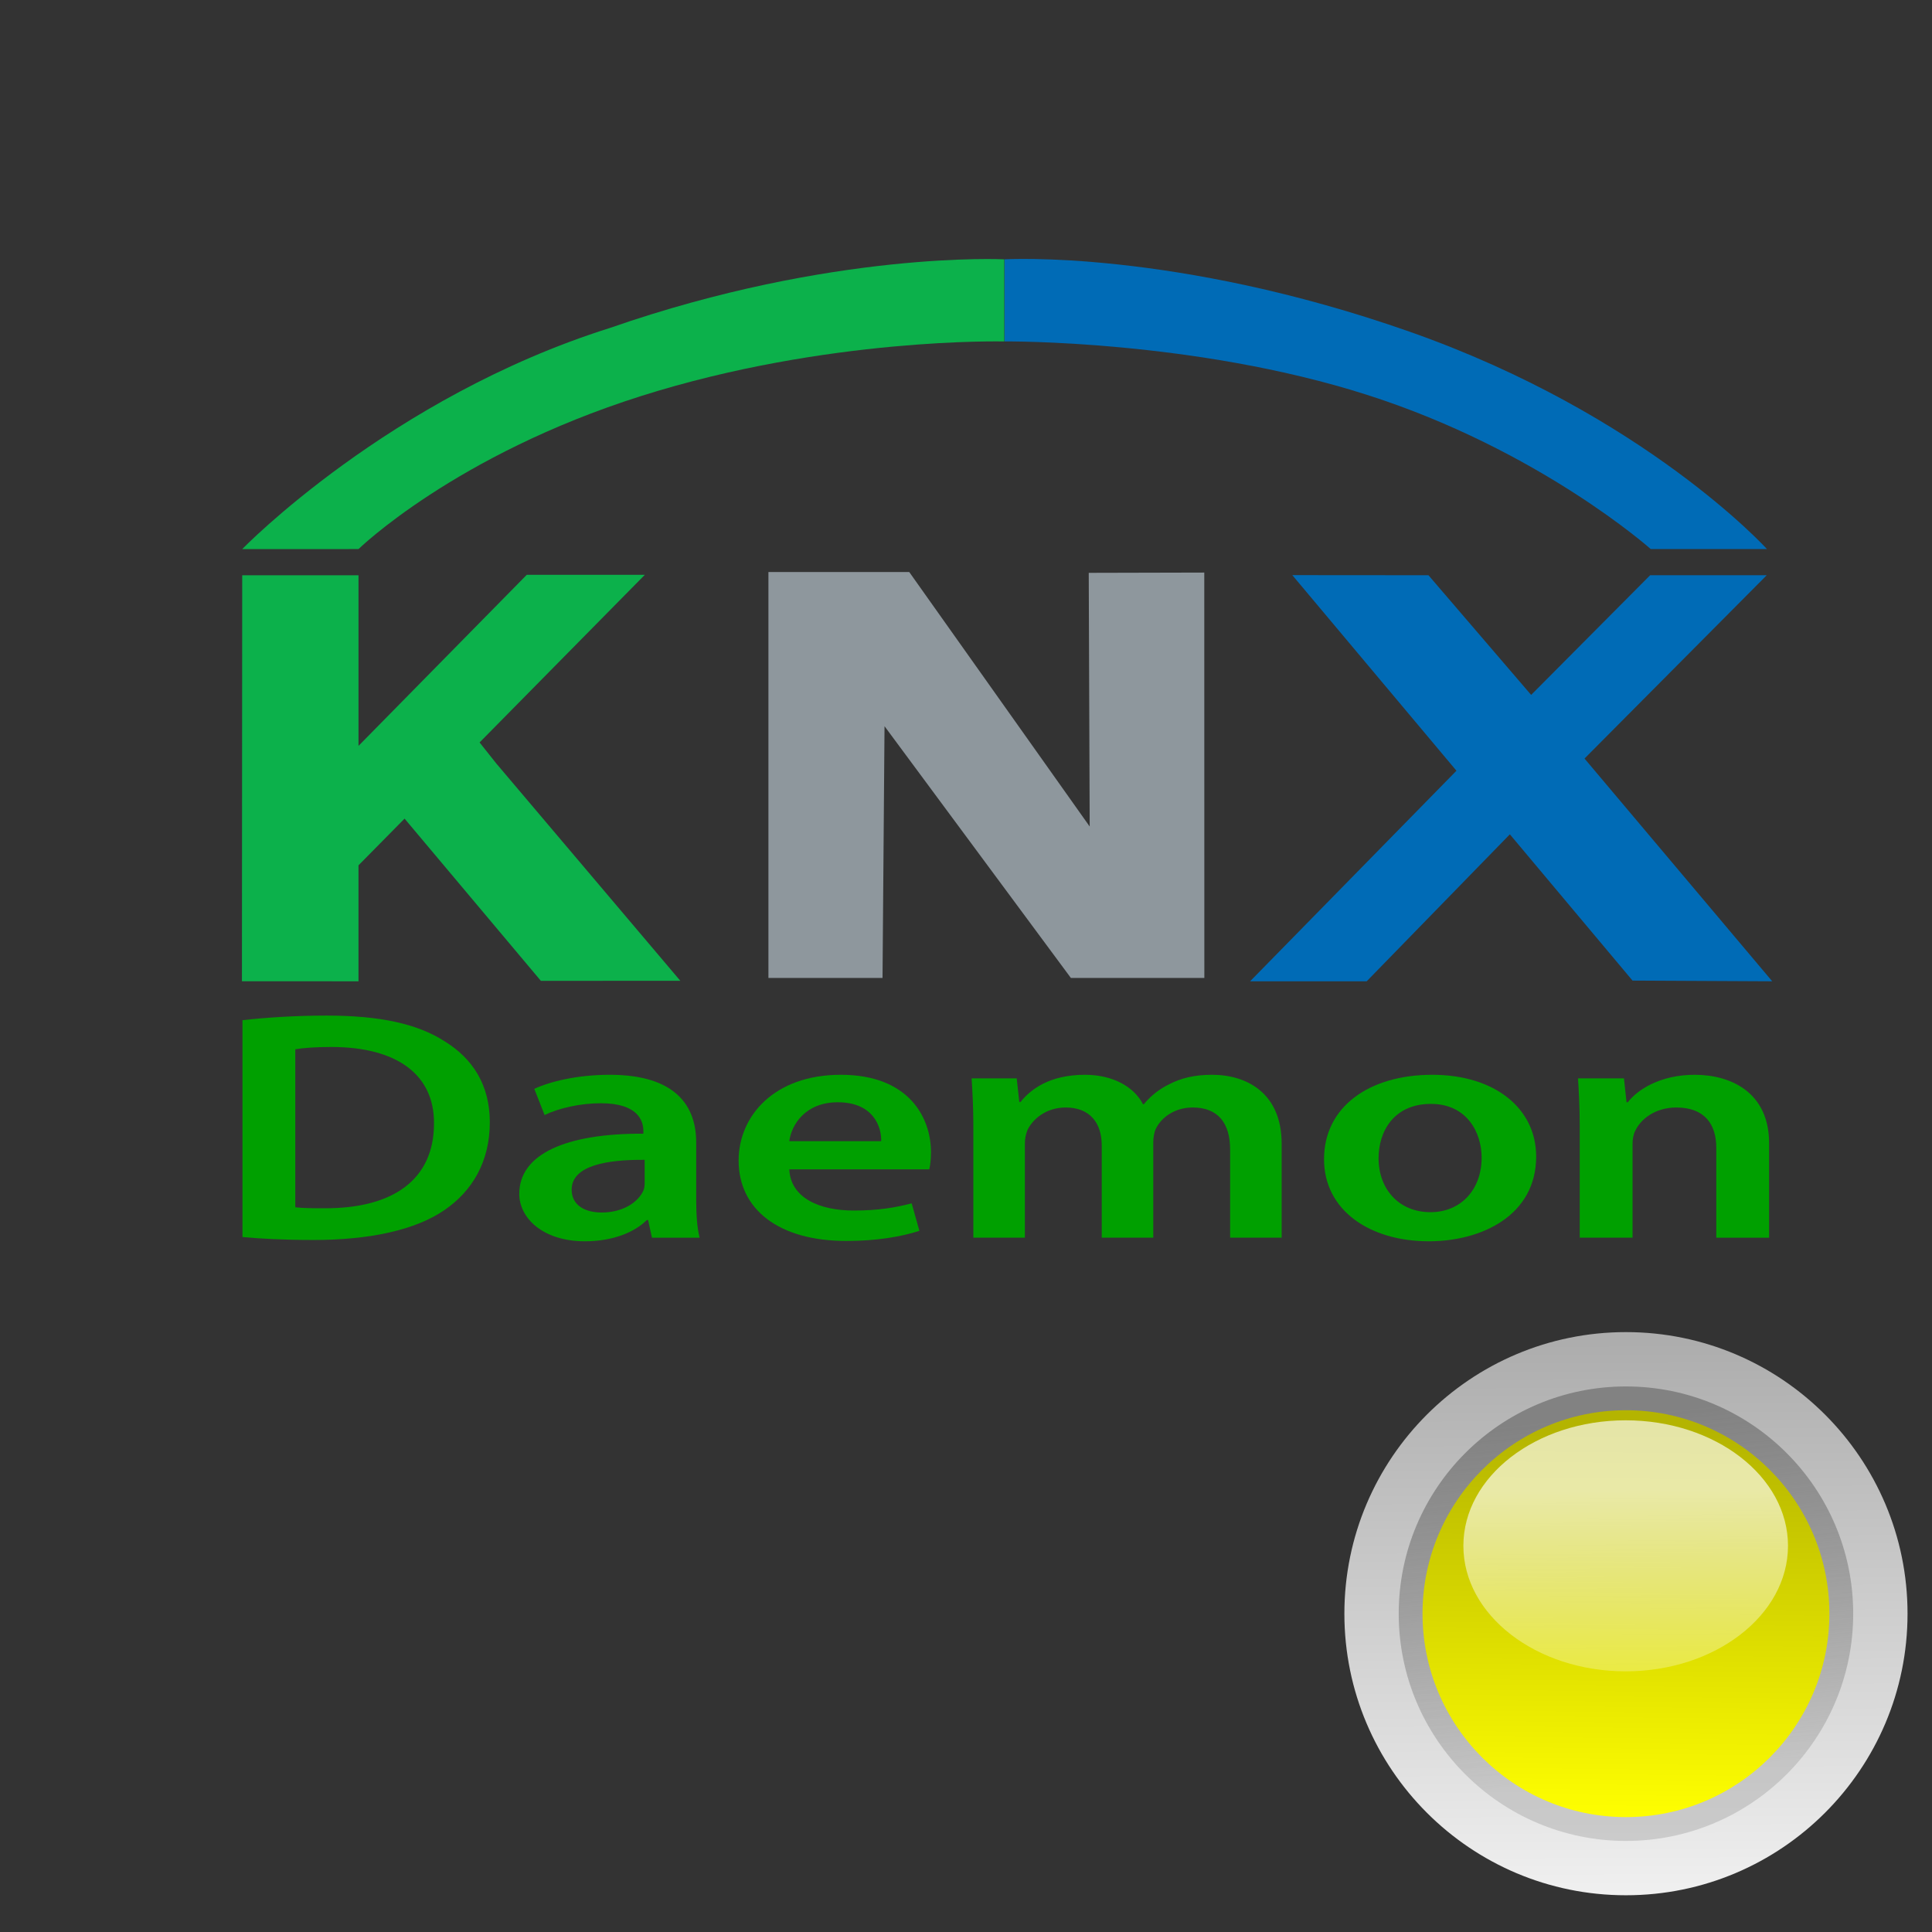 <?xml version="1.0" encoding="UTF-8" standalone="no"?>
<!-- Created with Inkscape (http://www.inkscape.org/) -->

<svg
   xmlns:dc="http://purl.org/dc/elements/1.1/"
   xmlns:cc="http://creativecommons.org/ns#"
   xmlns:rdf="http://www.w3.org/1999/02/22-rdf-syntax-ns#"
   xmlns:svg="http://www.w3.org/2000/svg"
   xmlns="http://www.w3.org/2000/svg"
   xmlns:xlink="http://www.w3.org/1999/xlink"
   xmlns:sodipodi="http://sodipodi.sourceforge.net/DTD/sodipodi-0.dtd"
   xmlns:inkscape="http://www.inkscape.org/namespaces/inkscape"
   id="svg2"
   sodipodi:version="0.32"
   inkscape:version="0.91 r13725"
   width="64"
   height="64"
   version="1.0"
   sodipodi:docname="KNXD_STATUS_3.svg"
   inkscape:output_extension="org.inkscape.output.svg.inkscape">
  <rect width="100%" height="100%" fill="#333333" stroke="none"/>
  <defs
     id="defs5">
    <linearGradient
       id="linearGradient5378">
      <stop
         id="stop5380"
         offset="0"
         style="stop-color:#b4b400;stop-opacity:1" />
      <stop
         id="stop5382"
         offset="1"
         style="stop-color:#ffff00;stop-opacity:1" />
    </linearGradient>
    <inkscape:perspective
       sodipodi:type="inkscape:persp3d"
       inkscape:vp_x="0 : 526.18109 : 1"
       inkscape:vp_y="0 : 1000 : 0"
       inkscape:vp_z="744.09448 : 526.18109 : 1"
       inkscape:persp3d-origin="372.04724 : 350.78739 : 1"
       id="perspective9" />
    <linearGradient
       y2="42.884"
       y1="44.067"
       xlink:href="#linearGradient6506"
       x2="23.39"
       x1="23.403"
       inkscape:collect="always"
       id="linearGradient7534"
       gradientUnits="userSpaceOnUse" />
    <linearGradient
       id="linearGradient7500">
      <stop
         style="stop-color:#d2cd00;stop-opacity:1;"
         offset="0"
         id="stop7502" />
      <stop
         style="stop-color:#fffe8f;stop-opacity:1;"
         offset="1"
         id="stop7504" />
    </linearGradient>
    <linearGradient
       y2="43.893"
       y1="42.755"
       xlink:href="#linearGradient7500"
       x2="23.201"
       x1="23.214"
       inkscape:collect="always"
       id="linearGradient7532"
       gradientUnits="userSpaceOnUse" />
    <linearGradient
       y2="43.711"
       y1="42.768"
       xlink:href="#linearGradient5756"
       x2="23.441"
       x1="23.35"
       inkscape:collect="always"
       id="linearGradient7530"
       gradientUnits="userSpaceOnUse" />
    <linearGradient
       y2="44"
       y1="42.429"
       xlink:href="#linearGradient5742"
       x2="23.2"
       x1="23.193"
       inkscape:collect="always"
       id="linearGradient7528"
       gradientUnits="userSpaceOnUse" />
    <linearGradient
       id="linearGradient6506">
      <stop
         style="stop-color:#ffffff;stop-opacity:0;"
         offset="0"
         id="stop6508" />
      <stop
         style="stop-color:#ffffff;stop-opacity:0.875;"
         offset="1"
         id="stop6510" />
    </linearGradient>
    <linearGradient
       id="linearGradient7464">
      <stop
         style="stop-color:#00039a;stop-opacity:1;"
         offset="0"
         id="stop7466" />
      <stop
         style="stop-color:#afa5ff;stop-opacity:1;"
         offset="1"
         id="stop7468" />
    </linearGradient>
    <linearGradient
       y2="43.893"
       y1="42.755"
       xlink:href="#linearGradient7464"
       x2="23.201"
       x1="23.214"
       inkscape:collect="always"
       id="linearGradient7496"
       gradientUnits="userSpaceOnUse" />
    <linearGradient
       id="linearGradient5756">
      <stop
         style="stop-color:#828282;stop-opacity:1;"
         offset="0"
         id="stop5758" />
      <stop
         style="stop-color:#929292;stop-opacity:0.353;"
         offset="1"
         id="stop5760" />
    </linearGradient>
    <linearGradient
       y2="43.893"
       y1="42.7"
       xlink:href="#linearGradient5756"
       x2="23.662"
       x1="22.935"
       inkscape:collect="always"
       id="linearGradient9321"
       gradientUnits="userSpaceOnUse" />
    <linearGradient
       id="linearGradient5742">
      <stop
         style="stop-color:#adadad;stop-opacity:1;"
         offset="0"
         id="stop5744" />
      <stop
         style="stop-color:#f0f0f0;stop-opacity:1;"
         offset="1"
         id="stop5746" />
    </linearGradient>
    <linearGradient
       y2="43.027"
       y1="44.486"
       xlink:href="#linearGradient6506"
       x2="23.394"
       x1="23.41"
       inkscape:collect="always"
       id="linearGradient1336"
       gradientUnits="userSpaceOnUse"
       gradientTransform="matrix(14.208,0,0,10.988,-316.893,-442.507)" />
    <linearGradient
       y2="43.893"
       y1="42.755"
       xlink:href="#linearGradient5378"
       x2="23.201"
       x1="23.214"
       inkscape:collect="always"
       id="linearGradient1339"
       gradientUnits="userSpaceOnUse"
       gradientTransform="matrix(17.808,0,0,17.808,-400.782,-734.244)" />
    <linearGradient
       y2="43.711"
       y1="42.768"
       xlink:href="#linearGradient5756"
       x2="23.441"
       x1="23.35"
       inkscape:collect="always"
       id="linearGradient1342"
       gradientUnits="userSpaceOnUse"
       gradientTransform="matrix(19.892,0,0,19.892,-449.358,-824.468)" />
    <linearGradient
       y2="44"
       y1="42.429"
       xlink:href="#linearGradient5742"
       x2="23.2"
       x1="23.193"
       inkscape:collect="always"
       id="linearGradient1345"
       gradientUnits="userSpaceOnUse"
       gradientTransform="matrix(18.376,0,0,18.376,-412.01,-757.083)" />
    <clipPath
       clipPathUnits="userSpaceOnUse"
       id="clipPath140">
      <path
         inkscape:connector-curvature="0"
         d="m 230.43,28.437 47.158,0 0,20.564 -47.158,0 0,-20.564 z"
         id="path142" />
    </clipPath>
    <linearGradient
       id="linearGradient5378-7">
      <stop
         id="stop5380-7"
         offset="0"
         style="stop-color:#c00000;stop-opacity:1" />
      <stop
         id="stop5382-5"
         offset="1"
         style="stop-color:#ff0000;stop-opacity:1" />
    </linearGradient>
  </defs>
  <sodipodi:namedview
     inkscape:window-height="1017"
     inkscape:window-width="1920"
     inkscape:pageshadow="2"
     inkscape:pageopacity="0.0"
     guidetolerance="10.0"
     gridtolerance="10.0"
     objecttolerance="10.0"
     borderopacity="1.0"
     bordercolor="#666666"
     pagecolor="#ffffff"
     id="base"
     showgrid="false"
     inkscape:zoom="8.1670833"
     inkscape:cx="43.079874"
     inkscape:cy="24.678832"
     inkscape:window-x="58"
     inkscape:window-y="-8"
     inkscape:current-layer="g1347"
     inkscape:window-maximized="1" />
  <g
     id="g3164"
     transform="matrix(0.127,0,0,0.127,41.991,10.18)">
    <g
       id="g4169"
       transform="matrix(13.217,0,0,13.217,62.697,117.95)"
       style="fill:#ffffff;stroke:#2ca02c;stroke-width:2.3">
      <g
         inkscape:label="Calque 1"
         id="layer1"
         transform="matrix(0.378,0,0,0.378,-3.083,2.96)">
        <g
           id="g1347">
          <path
             style="overflow:visible;fill:url(#linearGradient1345);fill-opacity:1;stroke:none;stroke-width:0.8;stroke-linecap:round;stroke-linejoin:round;stroke-miterlimit:4;stroke-opacity:1"
             id="path7506"
             d="m 29.017,36.765 c 0,8.115 -6.586,14.701 -14.701,14.701 -8.115,0 -14.701,-6.586 -14.701,-14.701 0,-8.115 6.586,-14.701 14.701,-14.701 8.115,0 14.701,6.586 14.701,14.701 z"
             inkscape:connector-curvature="0" />
          <path
             style="overflow:visible;fill:url(#linearGradient1342);fill-opacity:1;stroke:none;stroke-width:0.8;stroke-linecap:round;stroke-linejoin:round;stroke-miterlimit:4;stroke-opacity:1"
             id="path7508"
             d="m 26.18,36.765 c 0,6.549 -5.315,11.864 -11.864,11.864 -6.549,0 -11.864,-5.315 -11.864,-11.864 0,-6.549 5.315,-11.864 11.864,-11.864 6.549,0 11.864,5.315 11.864,11.864 z"
             inkscape:connector-curvature="0" />
          <path
             style="overflow:visible;fill:url(#linearGradient1339);fill-opacity:1;stroke:none;stroke-width:0.8;stroke-linecap:round;stroke-linejoin:round;stroke-miterlimit:4;stroke-opacity:1"
             id="path7510"
             d="m 24.937,36.764 c 0,5.863 -4.758,10.621 -10.621,10.621 -5.863,0 -10.621,-4.758 -10.621,-10.621 0,-5.863 4.758,-10.621 10.621,-10.621 5.863,0 10.621,4.758 10.621,10.621 z"
             inkscape:connector-curvature="0" />
          <path
             style="overflow:visible;fill:url(#linearGradient1336);fill-opacity:1;stroke:none;stroke-width:0.8;stroke-linecap:round;stroke-linejoin:round;stroke-miterlimit:4;stroke-opacity:1;opacity:0.75"
             id="path7512"
             d="m 22.776,33.222 c 0,3.617 -3.796,6.553 -8.474,6.553 -4.678,0 -8.474,-2.936 -8.474,-6.553 0,-3.617 3.796,-6.553 8.474,-6.553 4.678,0 8.474,2.936 8.474,6.553 z"
             inkscape:connector-curvature="0" />
          <g
             style="fill:#ffffff;stroke:#2ca02c;stroke-width:2.3"
             id="g4201"
             transform="matrix(0.048,0,0,0.048,-10.731,-12.064)">
            <g
               id="g4251">
              <g
                 id="g116"
                 transform="matrix(38.197,0,0,-38.197,-154.033,-366.55)">
                <path
                   inkscape:connector-curvature="0"
                   d="m 0,0 c 0,0 5.395,0.051 10.31,-1.518 4.916,-1.568 8.089,-4.394 8.089,-4.394 l 3.31,-0.001 c 0,0 -3.479,3.835 -10.17,6.188 C 4.848,2.627 0,2.338 0,2.338 L 0,0"
                   style="fill:#006bb6;fill-opacity:1;fill-rule:nonzero;stroke:none"
                   id="path118" />
              </g>
              <g
                 id="g120"
                 transform="matrix(38.197,0,0,-38.197,-583.019,-381.294)">
                <path
                   inkscape:connector-curvature="0"
                   d="m 0,0 c -6.287,-1.979 -10.479,-6.3 -10.479,-6.3 l 3.312,10e-4 c 0,0 2.743,2.677 8.044,4.357 5.3,1.68 10.345,1.555 10.345,1.555 l 0,2.338 C 11.222,1.951 6.324,2.203 0,0"
                   style="fill:#0cb14b;fill-opacity:1;fill-rule:nonzero;stroke:none"
                   id="path122" />
              </g>
              <g
                 id="g128"
                 transform="matrix(38.197,0,0,-38.197,-257.737,-115.712)">
                <path
                   inkscape:connector-curvature="0"
                   d="m 0,0 5.138,-7.246 -0.027,7.223 3.29,0.008 0.002,-11.544 -3.801,10e-4 -5.306,7.168 -0.057,-7.168 -3.249,0 0,11.559"
                   style="fill:#8e979d;fill-opacity:1;fill-rule:nonzero;stroke:none"
                   id="path130" />
              </g>
              <g
                 id="g132"
                 transform="matrix(38.197,0,0,-38.197,680.905,329.431)">
                <path
                   inkscape:connector-curvature="0"
                   d="M 0,0 -3.978,0.02 -7.471,4.185 -11.548,0 l -3.32,0 5.876,5.996 -4.674,5.57 3.877,-0.003 2.924,-3.408 3.389,3.408 3.32,0 -5.189,-5.22"
                   style="fill:#006bb6;fill-opacity:1;fill-rule:nonzero;stroke:none"
                   id="path134" />
              </g>
              <g
                 transform="matrix(38.197,0,0,-38.197,-9785.297,1415.625)"
                 id="g136">
                <g
                   id="g138"
                   clip-path="url(#clipPath140)">
                  <g
                     id="g144"
                     transform="translate(237.668,34.645)">
                    <path
                       inkscape:connector-curvature="0"
                       d="m 0,0 -0.471,0.593 4.705,4.773 -3.362,0 -4.791,-4.871 0,4.859 -3.311,0 -0.008,-11.561 3.319,-0.001 0,3.302 1.312,1.33 3.881,-4.619 3.971,0.001"
                       style="fill:#0cb14b;fill-opacity:1;fill-rule:nonzero;stroke:none"
                       id="path146" />
                  </g>
                </g>
              </g>
              <g
                 id="text4234"
                 style="font-style:normal;font-variant:normal;font-weight:600;font-stretch:normal;font-size:407.564px;line-height:125%;font-family:'Myriad Pro';-inkscape-font-specification:'Myriad Pro, Semi-Bold';text-align:start;letter-spacing:0px;word-spacing:0px;writing-mode:lr-tb;text-anchor:start;fill:#00a000;fill-opacity:1;stroke:none;stroke-width:1px;stroke-linecap:butt;stroke-linejoin:miter;stroke-opacity:1"
                 transform="scale(1.146,0.873)">
                <path
                   inkscape:connector-curvature="0"
                   id="path4239"
                   d="m -857.755,695.989 c 16.71,2.038 38.719,3.668 67.656,3.668 53.391,0 97,-12.634 124.307,-37.496 26.084,-23.639 42.794,-59.912 42.794,-109.227 0,-46.462 -16.303,-79.475 -43.202,-101.076 -25.269,-21.193 -60.319,-31.79 -111.672,-31.79 -29.752,0 -57.466,2.445 -79.882,5.706 l 0,270.215 z m 50.13,-233.942 c 7.336,-1.63 18.34,-2.853 34.235,-2.853 62.765,0 97.815,35.05 97.408,95.37 0,69.693 -38.719,105.967 -103.929,105.559 -10.189,0 -20.786,0 -27.714,-1.223 l 0,-196.853 z" />
                <path
                   inkscape:connector-curvature="0"
                   id="path4241"
                   d="m -427.125,577.796 c 0,-43.609 -18.34,-83.958 -81.92,-83.958 -31.382,0 -57.059,8.559 -71.731,17.525 l 9.782,32.605 c 13.45,-8.559 33.828,-14.672 53.391,-14.672 35.05,0 40.349,21.601 40.349,34.643 l 0,3.261 c -73.361,-0.408 -117.786,25.269 -117.786,74.992 0,30.16 22.416,59.097 62.357,59.097 26.084,0 46.87,-11.004 58.689,-26.492 l 1.223,0 3.668,22.008 45.24,0 c -2.445,-12.227 -3.261,-29.752 -3.261,-47.685 l 0,-71.324 z m -48.908,49.315 c 0,3.668 0,7.336 -1.223,11.004 -4.891,14.265 -19.155,27.307 -39.534,27.307 -15.895,0 -28.529,-8.966 -28.529,-28.529 0,-30.16 33.828,-37.496 69.286,-37.088 l 0,27.307 z" />
                <path
                   inkscape:connector-curvature="0"
                   id="path4243"
                   d="m -205.895,611.624 c 0.815,-4.483 1.63,-11.819 1.63,-21.193 0,-43.609 -21.193,-96.593 -85.588,-96.593 -63.58,0 -97,51.761 -97,106.782 0,60.727 37.903,100.261 102.298,100.261 28.529,0 52.168,-5.298 69.286,-12.634 l -7.336,-34.235 c -15.487,5.298 -31.79,8.966 -55.021,8.966 -32.198,0 -59.912,-15.487 -61.135,-51.353 l 132.866,0 z m -132.866,-35.05 c 2.038,-20.378 15.08,-48.5 46.055,-48.5 33.42,0 41.571,30.16 41.164,48.5 l -87.219,0 z" />
                <path
                   inkscape:connector-curvature="0"
                   id="path4245"
                   d="m -164.068,696.804 48.908,0 0,-117.378 c 0,-5.706 0.815,-11.412 2.445,-16.71 4.891,-13.45 17.525,-28.122 36.273,-28.122 23.231,0 34.235,19.563 34.235,47.277 l 0,114.933 48.908,0 0,-119.009 c 0,-5.706 0.815,-12.227 2.445,-16.71 5.298,-14.265 17.933,-26.492 35.05,-26.492 24.046,0 35.458,19.563 35.458,52.576 l 0,109.635 48.908,0 0,-116.971 c 0,-63.58 -33.42,-85.996 -66.025,-85.996 -16.71,0 -29.345,4.076 -40.756,11.819 -8.966,5.706 -17.118,13.857 -24.046,24.861 l -0.815,0 C -11.64,508.51 -32.018,493.838 -58.102,493.838 c -33.828,0 -51.761,18.34 -61.135,33.828 l -1.223,0 -2.445,-29.345 -42.794,0 c 0.815,17.118 1.63,36.273 1.63,59.097 l 0,139.387 z" />
                <path
                   inkscape:connector-curvature="0"
                   id="path4247"
                   d="m 271.477,493.838 c -59.912,0 -102.706,39.941 -102.706,105.151 0,63.987 43.609,102.298 99.446,102.298 50.538,0 101.891,-32.605 101.891,-105.559 0,-60.319 -39.534,-101.891 -98.63,-101.891 z m -1.223,36.273 c 34.235,0 48.093,35.866 48.093,66.84 0,40.349 -19.971,68.063 -48.5,68.063 -30.16,0 -49.315,-28.937 -49.315,-67.248 0,-33.013 14.265,-67.656 49.723,-67.656 z" />
                <path
                   inkscape:connector-curvature="0"
                   id="path4249"
                   d="m 411.456,696.804 50.13,0 0,-116.971 c 0,-5.706 0.815,-11.819 2.445,-15.895 5.298,-15.08 19.155,-29.345 39.126,-29.345 27.307,0 37.903,21.601 37.903,50.13 l 0,112.08 50.13,0 0,-117.786 c 0,-62.765 -35.866,-85.181 -70.509,-85.181 -33.013,0 -54.614,18.748 -63.58,34.235 l -1.223,0 -2.445,-29.752 -43.609,0 c 0.815,17.118 1.63,36.273 1.63,59.097 l 0,139.387 z" />
              </g>
            </g>
          </g>
        </g>
      </g>
    </g>
  </g>
</svg>
